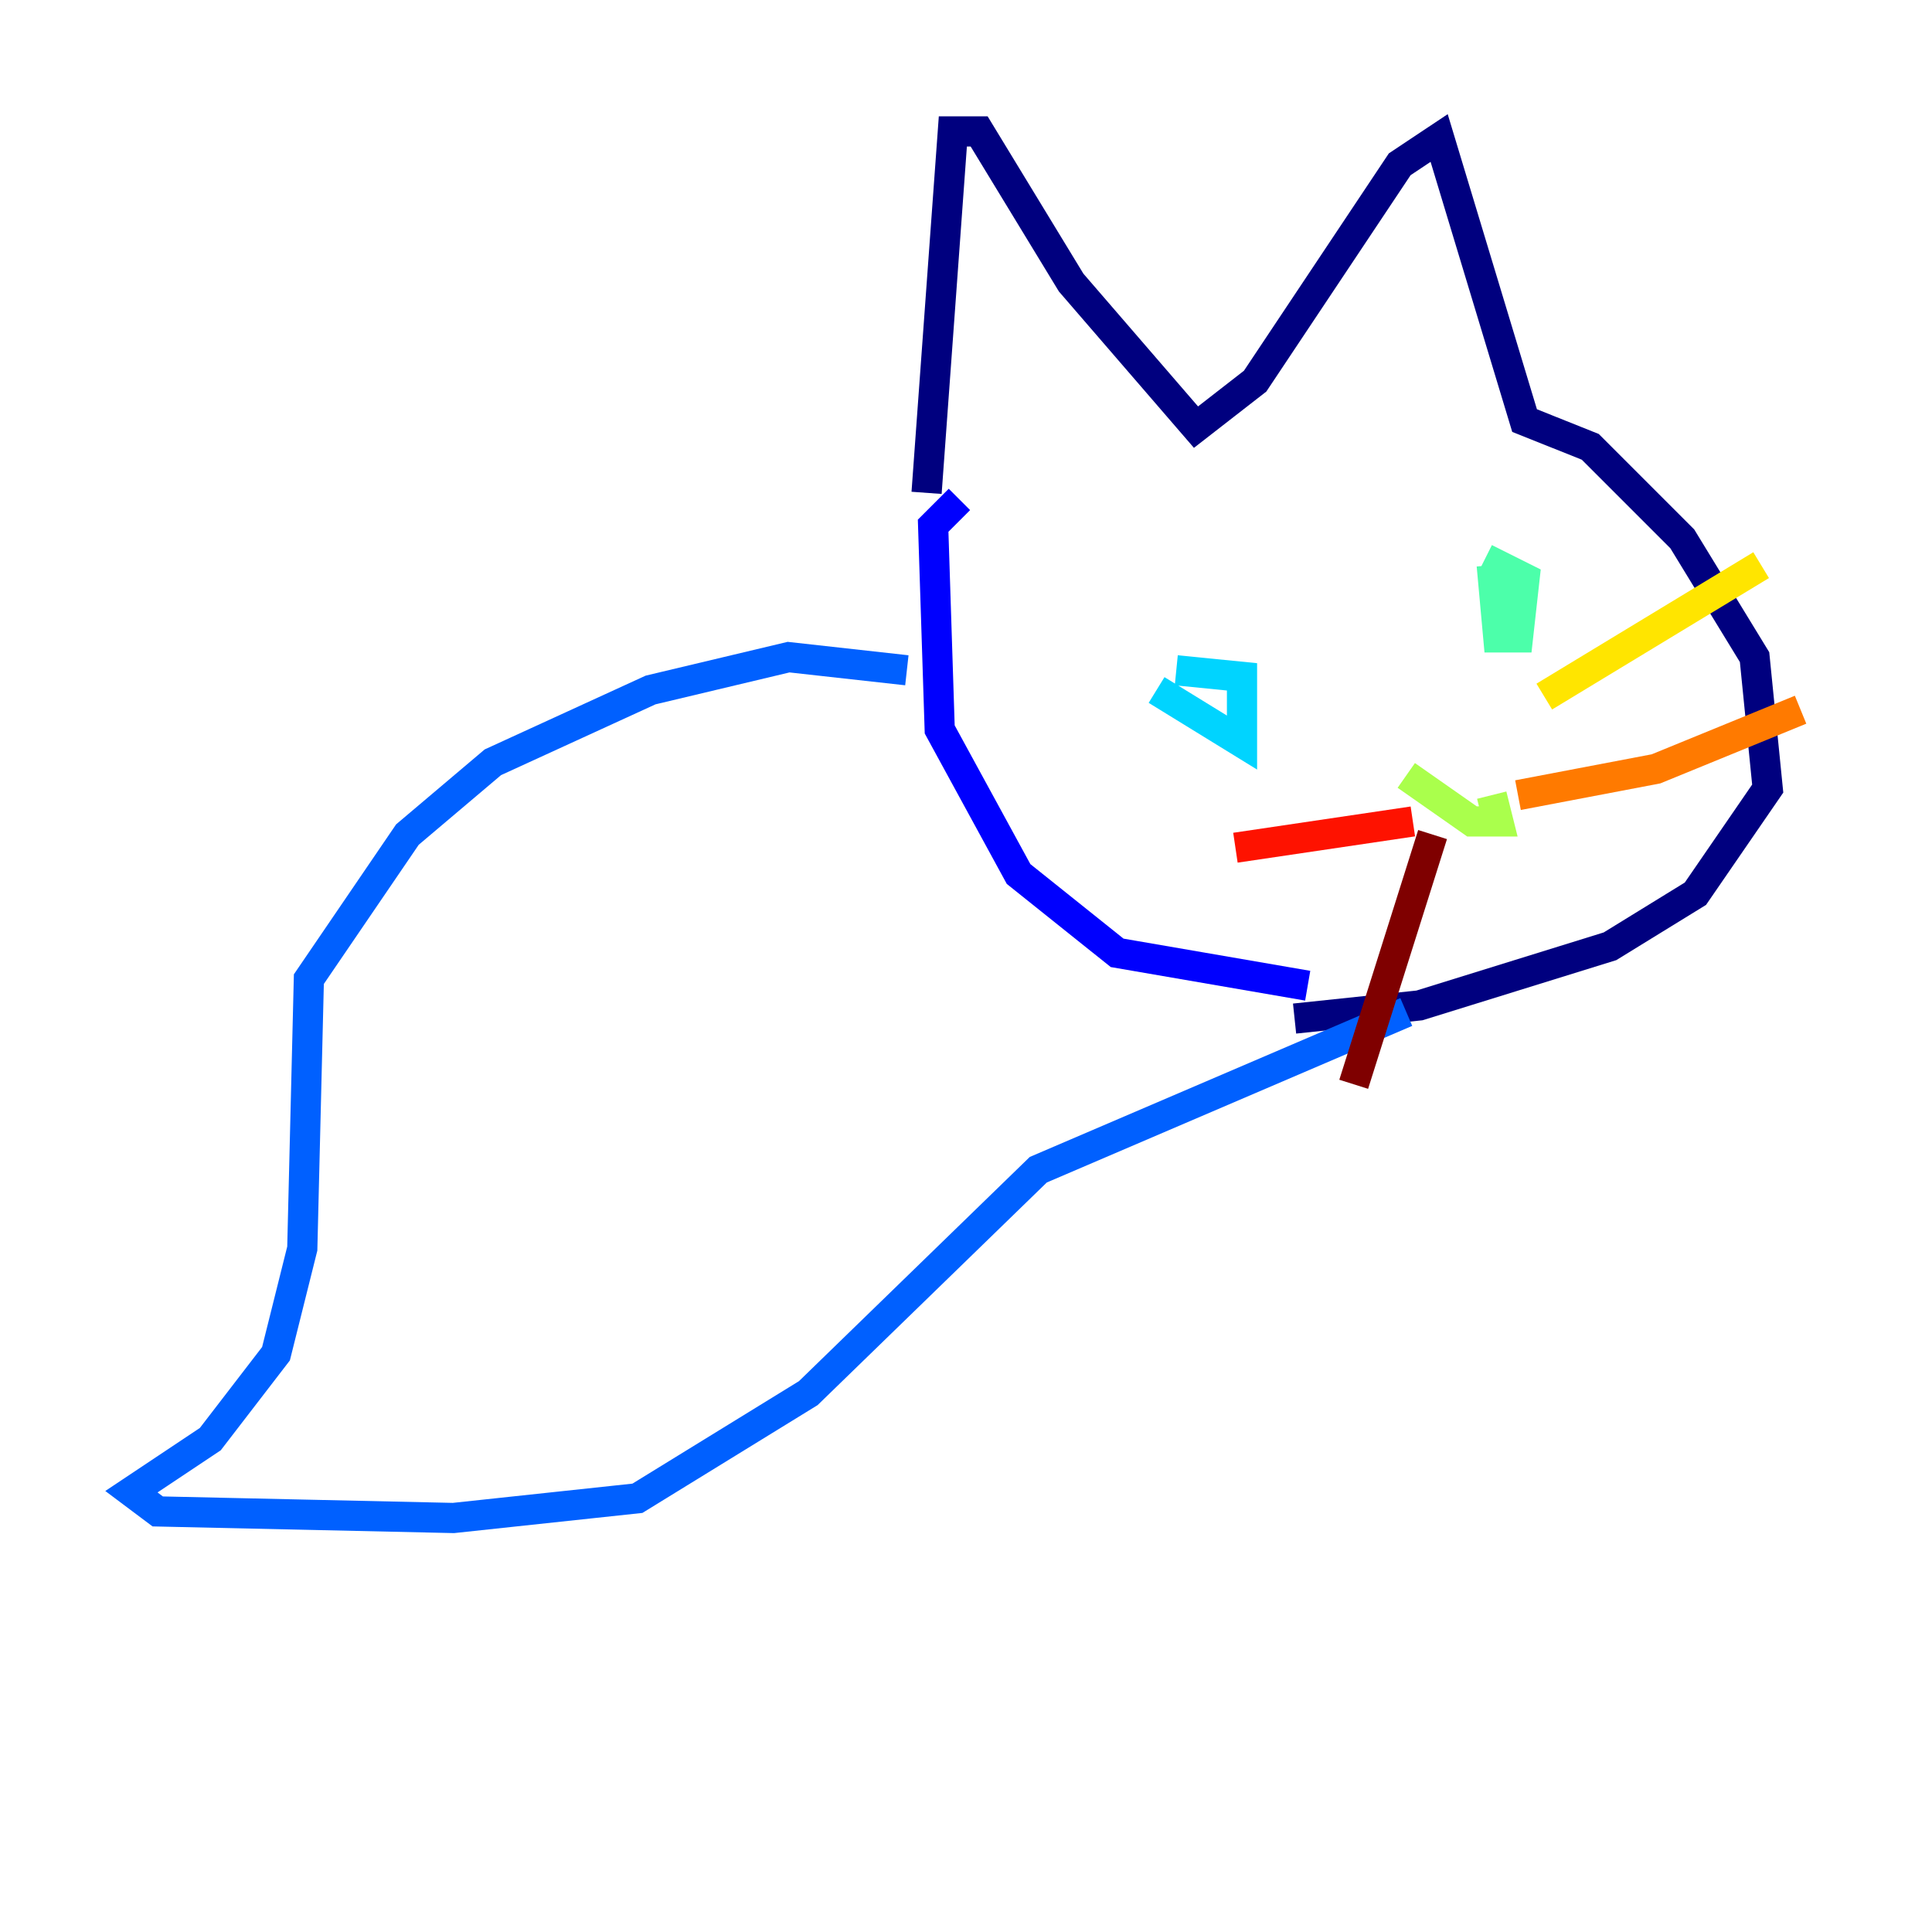 <?xml version="1.0" encoding="utf-8" ?>
<svg baseProfile="tiny" height="128" version="1.2" viewBox="0,0,128,128" width="128" xmlns="http://www.w3.org/2000/svg" xmlns:ev="http://www.w3.org/2001/xml-events" xmlns:xlink="http://www.w3.org/1999/xlink"><defs /><polyline fill="none" points="61.388,32.653 63.129,8.707 64.871,8.707 70.966,18.721 79.238,28.299 83.156,25.252 92.735,10.884 95.347,9.143 101.007,27.864 105.361,29.605 111.456,35.701 116.245,43.537 117.116,52.245 112.326,59.211 106.667,62.694 94.041,66.612 85.769,67.483" stroke="#00007f" stroke-width="2" /><polyline fill="none" points="63.565,33.088 61.823,34.83 62.258,48.327 67.483,57.905 74.014,63.129 86.639,65.306" stroke="#0000fe" stroke-width="2" /><polyline fill="none" points="60.082,44.408 52.245,43.537 43.102,45.714 32.653,50.503 26.993,55.292 20.463,64.871 20.027,82.721 18.286,89.687 13.932,95.347 8.707,98.83 10.449,100.136 30.041,100.571 42.231,99.265 53.551,92.299 68.789,77.497 93.17,67.048" stroke="#0060ff" stroke-width="2" /><polyline fill="none" points="76.626,45.714 82.286,49.197 82.286,44.843 77.932,44.408" stroke="#00d4ff" stroke-width="2" /><polyline fill="none" points="98.83,37.442 99.265,42.231 100.571,42.231 101.007,38.313 98.395,37.007" stroke="#4cffaa" stroke-width="2" /><polyline fill="none" points="93.17,51.374 97.524,54.422 99.265,54.422 98.83,52.68" stroke="#aaff4c" stroke-width="2" /><polyline fill="none" points="102.313,46.15 116.68,37.442" stroke="#ffe500" stroke-width="2" /><polyline fill="none" points="100.571,52.68 109.714,50.939 119.293,47.02" stroke="#ff7a00" stroke-width="2" /><polyline fill="none" points="93.605,54.422 81.85,56.163" stroke="#fe1200" stroke-width="2" /><polyline fill="none" points="94.912,55.292 89.687,71.837" stroke="#7f0000" stroke-width="2" /></svg>